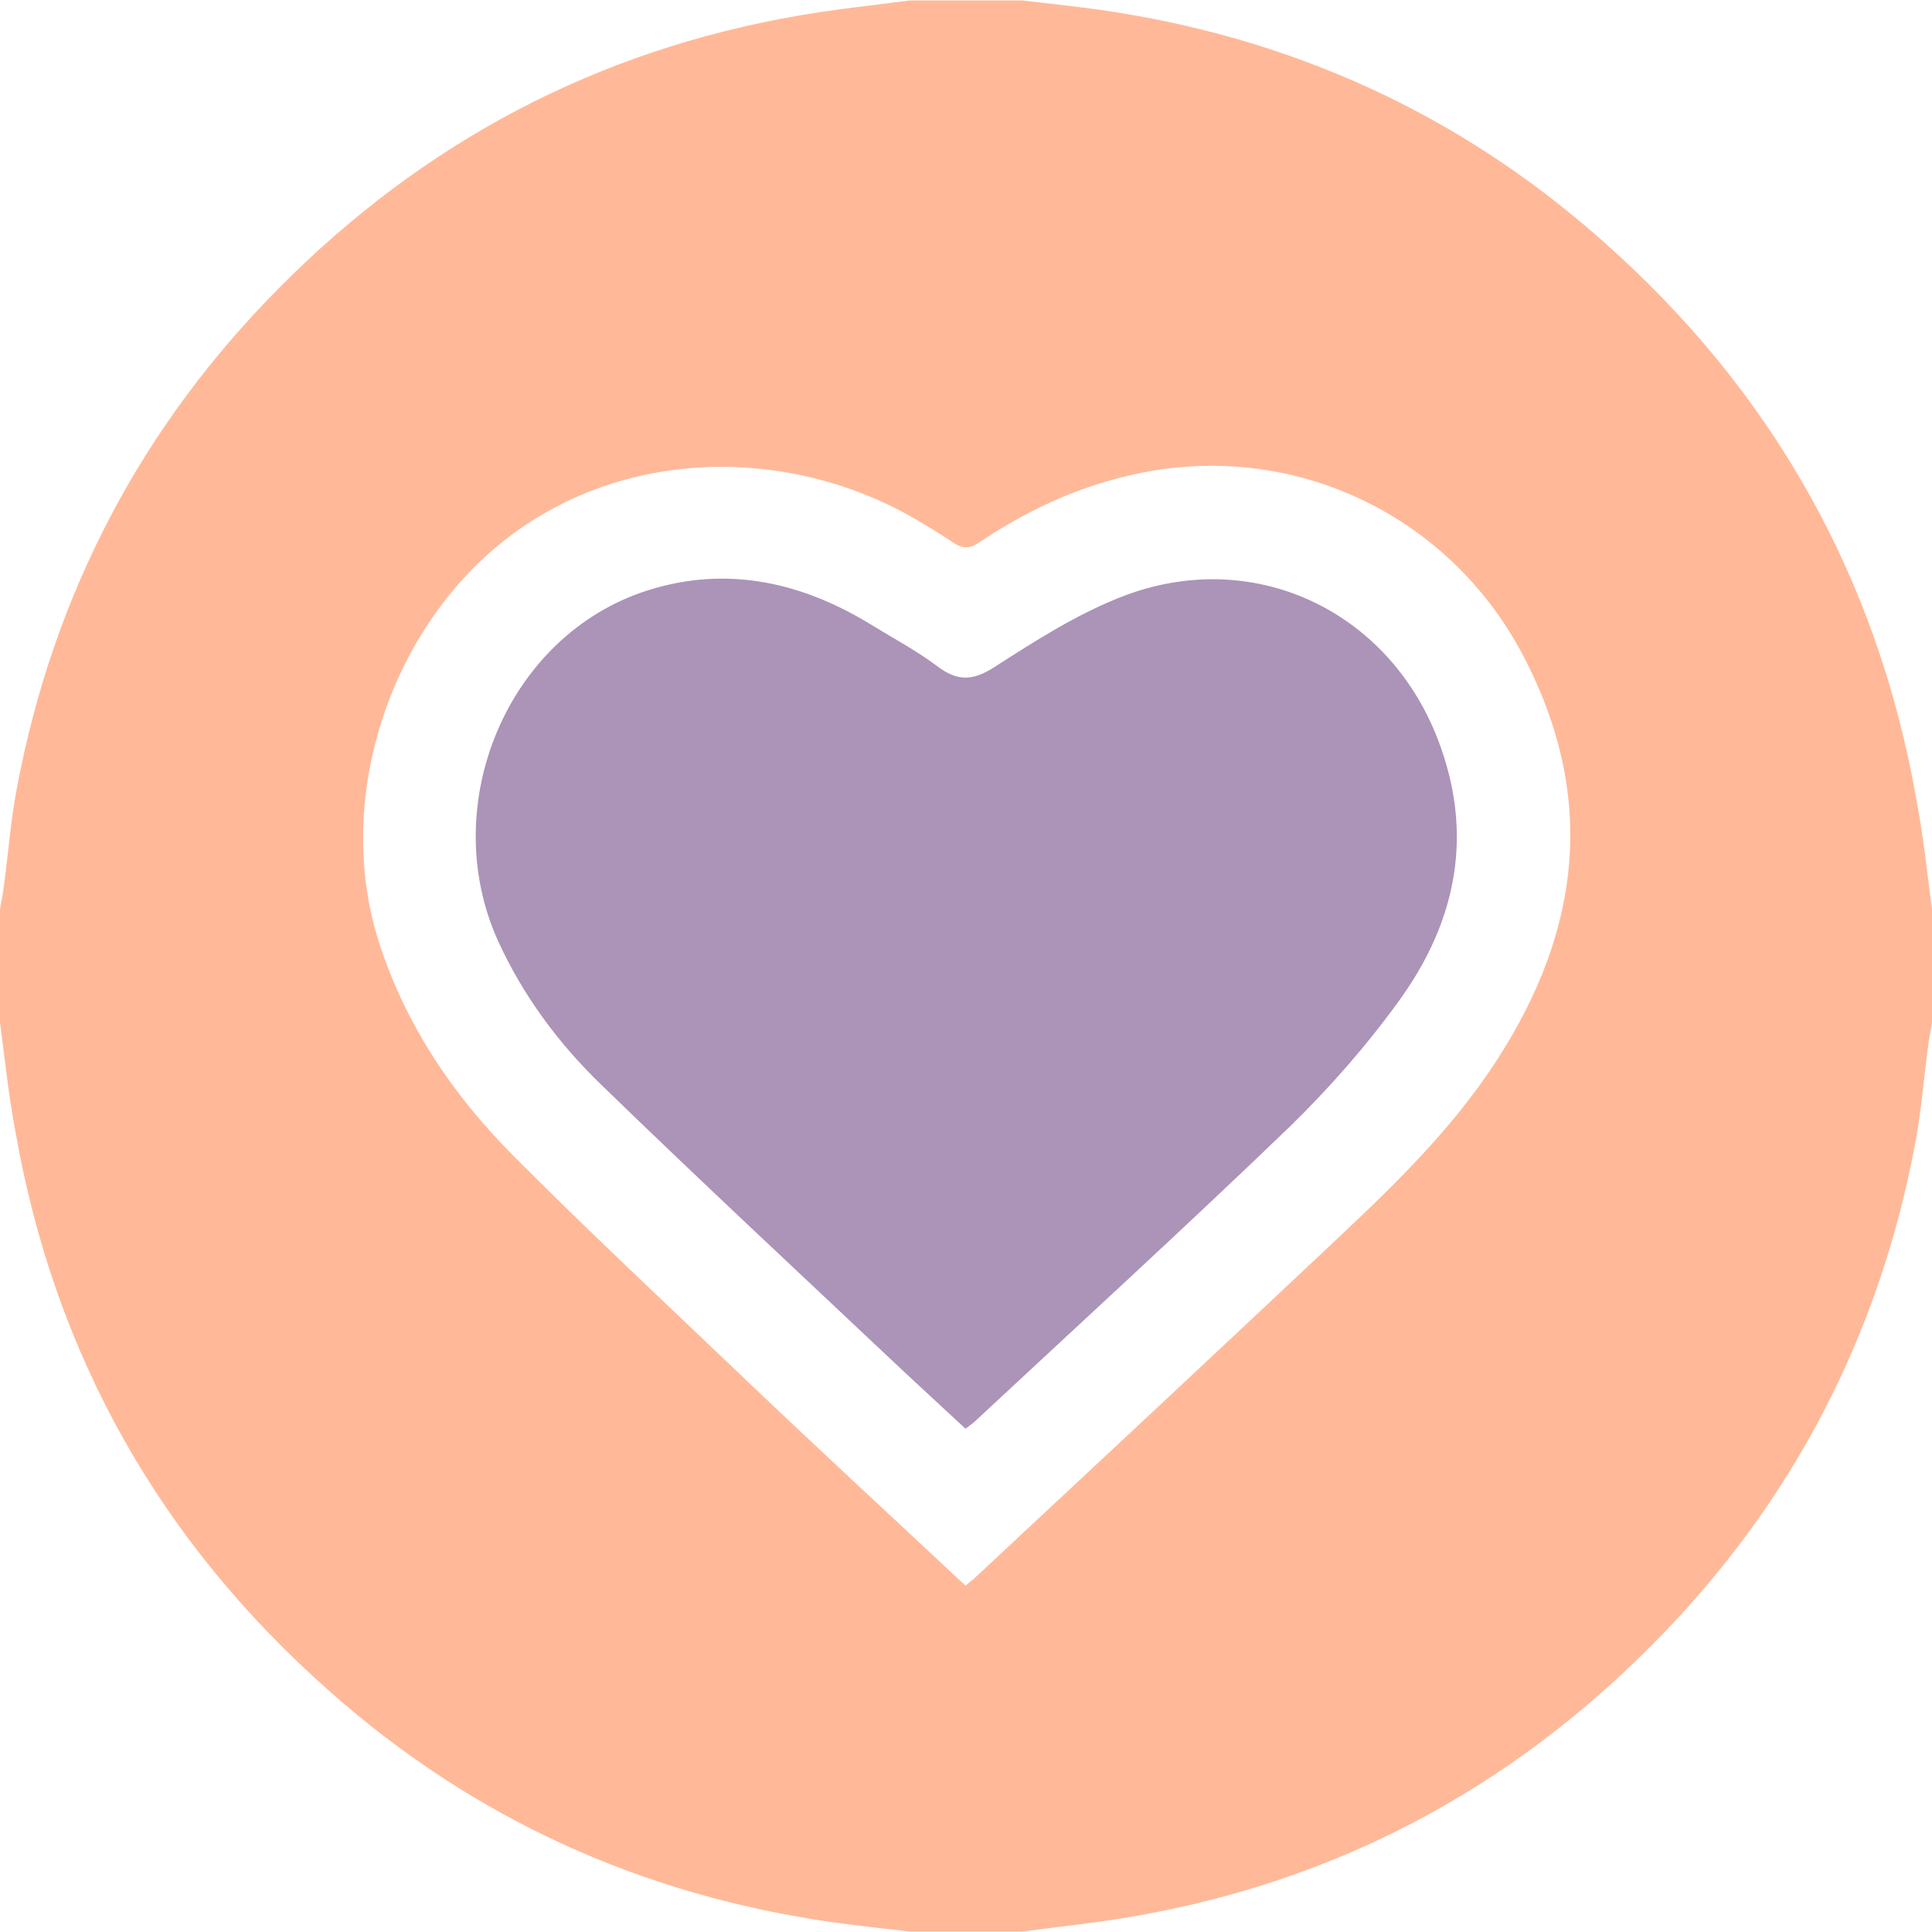 <?xml version="1.0" encoding="utf-8"?>
<!-- Generator: Adobe Illustrator 26.0.3, SVG Export Plug-In . SVG Version: 6.00 Build 0)  -->
<svg version="1.1" id="Layer_1" xmlns="http://www.w3.org/2000/svg" xmlns:xlink="http://www.w3.org/1999/xlink" x="0px" y="0px"
	 viewBox="0 0 400 400" style="enable-background:new 0 0 400 400;" xml:space="preserve">
<style type="text/css">
	.st0{fill:#FFB999;}
	.st1{fill:#AC93B8;}
</style>
<g>
	<path class="st0" d="M400,188.3c0,7.8,0,15.6,0,23.4c-0.2,1.4-0.5,2.7-0.7,4.1c-1,7.2-1.5,14.5-2.9,21.6
		c-7.6,39.8-25.7,74.3-54.2,103c-29.9,30.2-65.8,49.2-107.7,56.4c-7.5,1.3-15.2,2.1-22.8,3.1c-7.8,0-15.6,0-23.4,0
		c-5.3-0.6-10.6-1.2-15.8-1.9c-39.4-5.6-74.3-21.3-104.1-47.7c-35.2-31-57.1-69.7-65.2-116C1.8,226.9,1,219.3,0,211.7
		c0-7.8,0-15.6,0-23.4c0.2-1.4,0.5-2.7,0.7-4.1c1-7.2,1.5-14.5,2.9-21.6c7.6-39.8,25.7-74.3,54.2-103
		c29.9-30.2,65.8-49.2,107.7-56.4c7.5-1.3,15.2-2.1,22.8-3.1c7.8,0,15.6,0,23.4,0c5.3,0.6,10.6,1.2,15.8,1.9
		c39.4,5.6,74.3,21.3,104.1,47.7c35.2,31,57.1,69.7,65.2,116C398.2,173.1,399,180.7,400,188.3z M199.9,328.3
		c0.8-0.7,1.3-1.1,1.8-1.5c23.8-22.2,47.6-44.4,71.3-66.7c13.3-12.5,26.7-24.9,36.7-40.3c17.9-27.4,21-55.6,5.1-85.1
		c-14.9-27.4-45-42.3-75.8-37.3c-13.2,2.2-25.1,7.4-36.1,14.8c-2,1.4-3.6,1.5-5.6,0.1c-2.8-1.9-5.7-3.6-8.6-5.3
		c-26.6-15-61.4-14.3-85.9,6.2c-23,19.3-33.5,53.5-24.3,82c5.5,17,15.2,31.4,27.6,43.9c15.5,15.6,31.6,30.6,47.5,45.8
		C168.8,299.4,184.3,313.7,199.9,328.3z"/>
	<path class="st1" d="M199.9,295.8c-4.2-3.9-8.2-7.6-12.2-11.3c-21.1-19.9-42.4-39.7-63.2-59.9c-8.8-8.5-16.1-18.3-21.3-29.6
		c-12.9-28.2,1.8-63.6,31-72.8c16.5-5.2,32.1-1.6,46.6,7.4c4.4,2.7,9.1,5.2,13.2,8.3c4.2,3.2,7.4,3.1,11.9,0.2
		c8.4-5.4,17-10.9,26.2-14.5c27-10.6,55.2,2.5,65.6,29.5c7.5,19.5,3.9,37.5-7.9,53.9c-6.7,9.3-14.5,18.2-22.7,26.2
		c-21.6,20.8-43.7,41-65.6,61.4C201.1,294.9,200.7,295.2,199.9,295.8z"/>
</g>
<g>
	<path class="st1" d="M840.7-132c-7.8,0-15.6,0-23.4,0c-5.3-0.6-10.6-1.2-15.8-1.9c-39.4-5.6-74.3-21.3-104.1-47.7
		c-35.2-31-57.1-69.7-65.2-116c-1.3-7.5-2.1-15.1-3.1-22.7c0-7.8,0-15.6,0-23.4c0.2-1.4,0.5-2.7,0.7-4.1c1-7.2,1.5-14.5,2.9-21.6
		c7.6-39.8,25.7-74.3,54.2-103c29.9-30.2,65.8-49.2,107.7-56.4c7.5-1.3,15.2-2.1,22.8-3.1c7.8,0,15.6,0,23.4,0
		c5.3,0.6,10.6,1.2,15.8,1.9c39.4,5.6,74.3,21.3,104.1,47.7c35.2,31,57.1,69.7,65.2,116c1.3,7.5,2.1,15.1,3.1,22.7
		c0,7.8,0,15.6,0,23.4c-0.2,1.4-0.5,2.7-0.7,4.1c-1,7.2-1.5,14.5-2.9,21.6c-7.6,39.8-25.7,74.3-54.2,103
		c-29.9,30.2-65.8,49.2-107.7,56.4C855.9-133.8,848.3-133,840.7-132z M829.2-508.6c-97.3-0.2-176.7,79.1-176.8,176.5
		c-0.1,97.1,78.9,176.3,176.2,176.7c97.2,0.3,176.7-78.9,176.9-176.3C1005.8-428.9,926.6-508.4,829.2-508.6z"/>
	<path class="st1" d="M828.9-203.7c-21.2-19.8-42.2-39.2-63-59c-12.6-12-25.2-24.1-37-37c-12.5-13.6-21.4-29.5-24.1-48.2
		c-4-28.4,5.8-52,26.9-70.8c23.9-21.3,59.2-21.4,85.8-6.4c2.8,1.6,5.7,3.2,8.3,5.1c2.3,1.7,4,1.4,6.2-0.1
		c13.5-9.1,28.2-14.9,44.8-15.3c29.9-0.8,52.2,12.5,66.7,38.1c16.5,29.2,12.9,57.6-5,85c-9.9,15.2-23.1,27.5-36.1,39.8
		c-23.9,22.5-47.9,44.8-71.9,67.2C830.2-204.8,829.7-204.4,828.9-203.7z M829-236.3c0.6-0.5,1.2-0.8,1.6-1.2
		c22-20.5,44.1-40.9,65.9-61.6c11.6-11.1,22.4-22.9,29.2-37.7c11.3-24.5,1.7-55.6-21.6-68.8c-16.4-9.3-33.3-8.2-49.7,0
		c-7.9,3.9-15.2,8.9-22.7,13.7c-2.1,1.3-3.5,1.3-5.5,0c-5.3-3.5-10.8-6.8-16.2-10.2c-14.5-8.9-30.1-12.6-46.6-7.6
		c-26.2,8.1-41.8,38.8-33.9,65.3c4.4,14.6,13,26.5,23.6,36.7c24.4,23.8,49.5,46.9,74.3,70.3C827.9-237.1,828.4-236.8,829-236.3z"/>
</g>
</svg>
